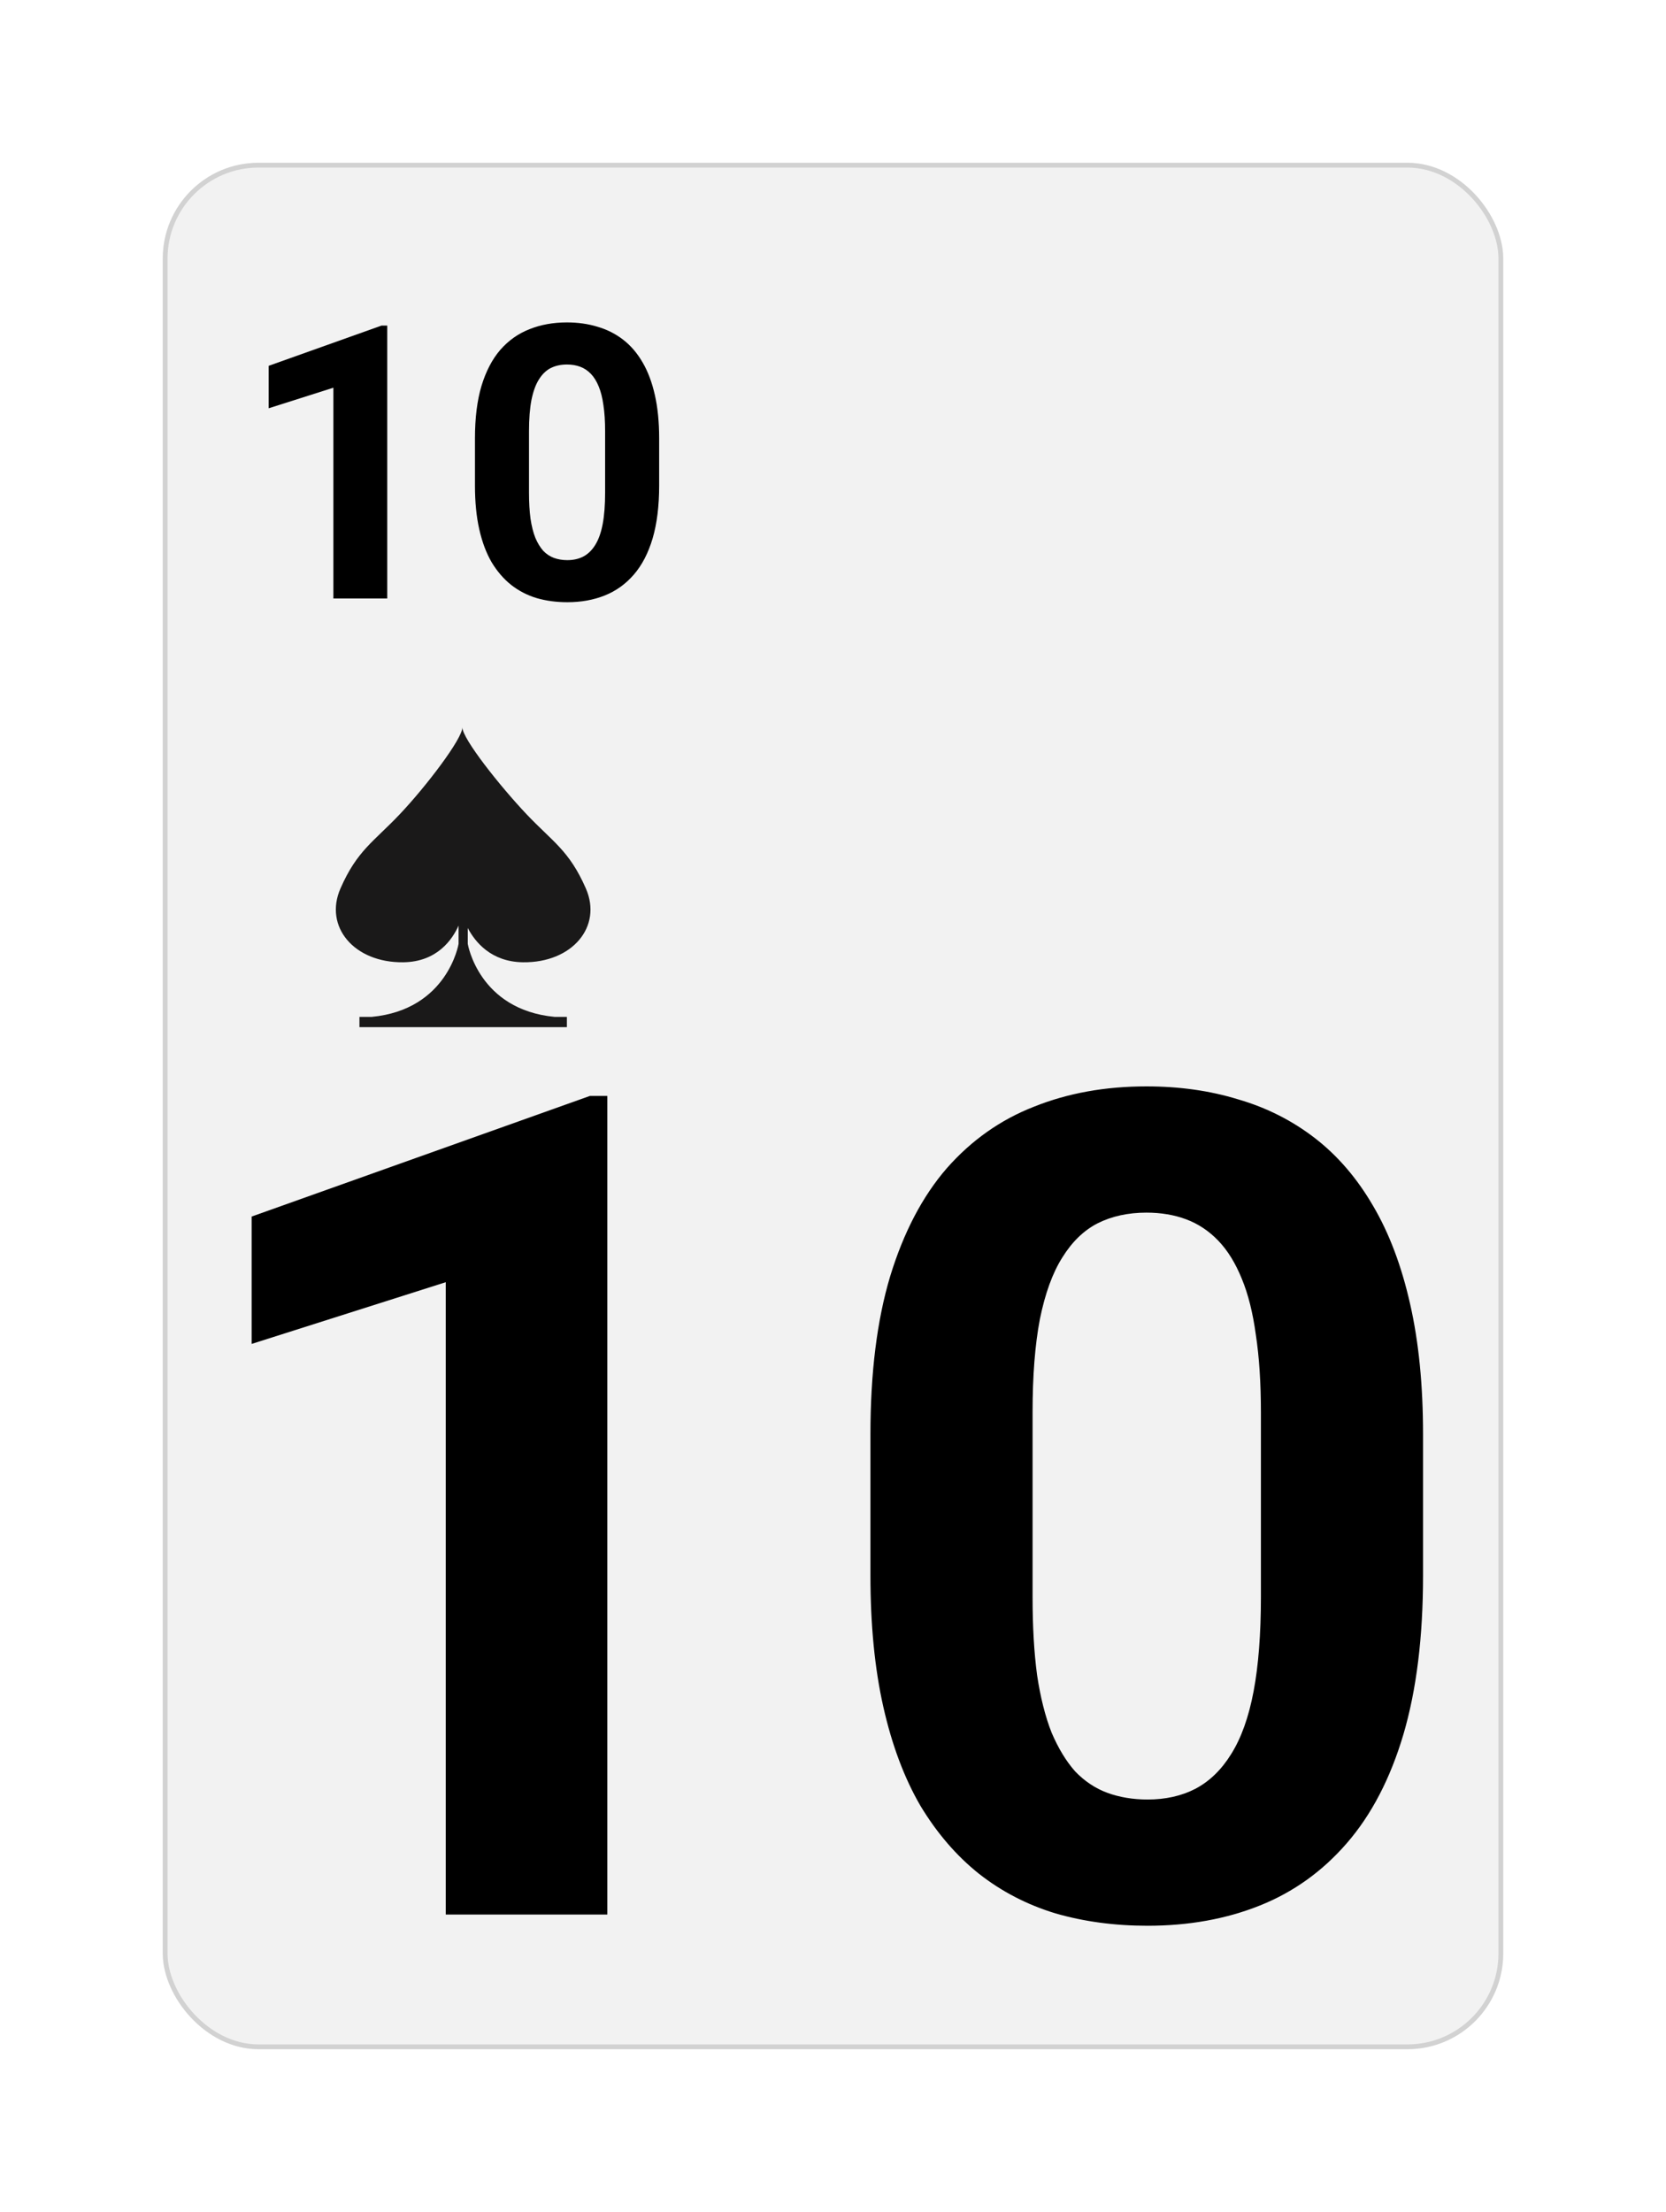 <svg width="348" height="462" viewBox="0 0 348 462" fill="none" xmlns="http://www.w3.org/2000/svg">
<g filter="url(#filter0_d_26_567)">
<rect x="34" y="29" width="280" height="394" rx="20" fill="#F2F2F2"/>
<rect x="34.5" y="29.5" width="279" height="393" rx="19.5" stroke="#D2D2D2"/>
</g>
<path d="M80.891 68.008V125H69.641V80.977L56.125 85.273V76.406L79.68 68.008H80.891Z" fill="black"/>
<path d="M137.688 91.562V101.406C137.688 105.677 137.232 109.362 136.32 112.461C135.409 115.534 134.094 118.06 132.375 120.039C130.682 121.992 128.664 123.438 126.32 124.375C123.977 125.312 121.372 125.781 118.508 125.781C116.216 125.781 114.081 125.495 112.102 124.922C110.122 124.323 108.339 123.398 106.75 122.148C105.188 120.898 103.833 119.323 102.688 117.422C101.568 115.495 100.708 113.203 100.109 110.547C99.51 107.891 99.211 104.844 99.211 101.406V91.562C99.211 87.292 99.667 83.633 100.578 80.586C101.516 77.513 102.831 75 104.523 73.047C106.242 71.094 108.273 69.662 110.617 68.75C112.961 67.812 115.565 67.344 118.43 67.344C120.721 67.344 122.844 67.643 124.797 68.242C126.776 68.815 128.56 69.713 130.148 70.938C131.737 72.162 133.091 73.737 134.211 75.664C135.331 77.565 136.19 79.844 136.789 82.5C137.388 85.13 137.688 88.151 137.688 91.562ZM126.398 102.891V90.039C126.398 87.982 126.281 86.185 126.047 84.648C125.839 83.112 125.513 81.81 125.07 80.742C124.628 79.648 124.081 78.763 123.43 78.086C122.779 77.409 122.036 76.914 121.203 76.602C120.37 76.289 119.445 76.133 118.43 76.133C117.154 76.133 116.021 76.38 115.031 76.875C114.068 77.37 113.247 78.164 112.57 79.258C111.893 80.326 111.372 81.758 111.008 83.555C110.669 85.326 110.5 87.487 110.5 90.039V102.891C110.5 104.948 110.604 106.758 110.812 108.32C111.047 109.883 111.385 111.224 111.828 112.344C112.297 113.438 112.844 114.336 113.469 115.039C114.12 115.716 114.862 116.211 115.695 116.523C116.555 116.836 117.492 116.992 118.508 116.992C119.758 116.992 120.865 116.745 121.828 116.25C122.818 115.729 123.651 114.922 124.328 113.828C125.031 112.708 125.552 111.25 125.891 109.453C126.229 107.656 126.398 105.469 126.398 102.891Z" fill="black"/>
<path d="M126.859 228.898V399.875H93.109V267.805L52.562 280.695V254.094L123.227 228.898H126.859Z" fill="black"/>
<path d="M297.25 299.562V329.094C297.25 341.906 295.883 352.961 293.148 362.258C290.414 371.477 286.469 379.055 281.312 384.992C276.234 390.852 270.18 395.188 263.148 398C256.117 400.812 248.305 402.219 239.711 402.219C232.836 402.219 226.43 401.359 220.492 399.641C214.555 397.844 209.203 395.07 204.438 391.32C199.75 387.57 195.688 382.844 192.25 377.141C188.891 371.359 186.312 364.484 184.516 356.516C182.719 348.547 181.82 339.406 181.82 329.094V299.562C181.82 286.75 183.188 275.773 185.922 266.633C188.734 257.414 192.68 249.875 197.758 244.016C202.914 238.156 209.008 233.859 216.039 231.125C223.07 228.312 230.883 226.906 239.477 226.906C246.352 226.906 252.719 227.805 258.578 229.602C264.516 231.32 269.867 234.016 274.633 237.688C279.398 241.359 283.461 246.086 286.82 251.867C290.18 257.57 292.758 264.406 294.555 272.375C296.352 280.266 297.25 289.328 297.25 299.562ZM263.383 333.547V294.992C263.383 288.82 263.031 283.43 262.328 278.82C261.703 274.211 260.727 270.305 259.398 267.102C258.07 263.82 256.43 261.164 254.477 259.133C252.523 257.102 250.297 255.617 247.797 254.68C245.297 253.742 242.523 253.273 239.477 253.273C235.648 253.273 232.25 254.016 229.281 255.5C226.391 256.984 223.93 259.367 221.898 262.648C219.867 265.852 218.305 270.148 217.211 275.539C216.195 280.852 215.688 287.336 215.688 294.992V333.547C215.688 339.719 216 345.148 216.625 349.836C217.328 354.523 218.344 358.547 219.672 361.906C221.078 365.188 222.719 367.883 224.594 369.992C226.547 372.023 228.773 373.508 231.273 374.445C233.852 375.383 236.664 375.852 239.711 375.852C243.461 375.852 246.781 375.109 249.672 373.625C252.641 372.063 255.141 369.641 257.172 366.359C259.281 363 260.844 358.625 261.859 353.234C262.875 347.844 263.383 341.281 263.383 333.547Z" fill="black"/>
<path fill-rule="evenodd" clip-rule="evenodd" d="M109.244 200.984C119.533 201.117 125.862 193.546 122.381 185.577C118.899 177.608 115.428 175.815 109.963 170.037C104.495 164.259 96.545 154.265 96.582 151.907C96.623 154.265 88.999 164.259 83.532 170.037C78.067 175.815 74.598 177.608 71.114 185.577C67.633 193.546 73.965 201.117 84.251 200.984C91.313 200.893 94.491 196.233 95.788 193.32L95.788 197.133C95.788 197.133 93.533 210.886 77.621 212.392L75.084 212.392L75.084 214.535L118.413 214.535L118.413 212.392L115.874 212.392C99.965 210.886 97.707 197.133 97.707 197.133L97.707 193.821C99.234 196.737 102.574 200.898 109.244 200.984Z" fill="#1A1919"/>
<defs>
<filter id="filter0_d_26_567" x="0" y="0" width="348" height="462" filterUnits="userSpaceOnUse" color-interpolation-filters="sRGB">
<feFlood flood-opacity="0" result="BackgroundImageFix"/>
<feColorMatrix in="SourceAlpha" type="matrix" values="0 0 0 0 0 0 0 0 0 0 0 0 0 0 0 0 0 0 127 0" result="hardAlpha"/>
<feOffset dy="5"/>
<feGaussianBlur stdDeviation="17"/>
<feColorMatrix type="matrix" values="0 0 0 0 0 0 0 0 0 0 0 0 0 0 0 0 0 0 0.1 0"/>
<feBlend mode="normal" in2="BackgroundImageFix" result="effect1_dropShadow_26_567"/>
<feBlend mode="normal" in="SourceGraphic" in2="effect1_dropShadow_26_567" result="shape"/>
</filter>
</defs>
</svg>
